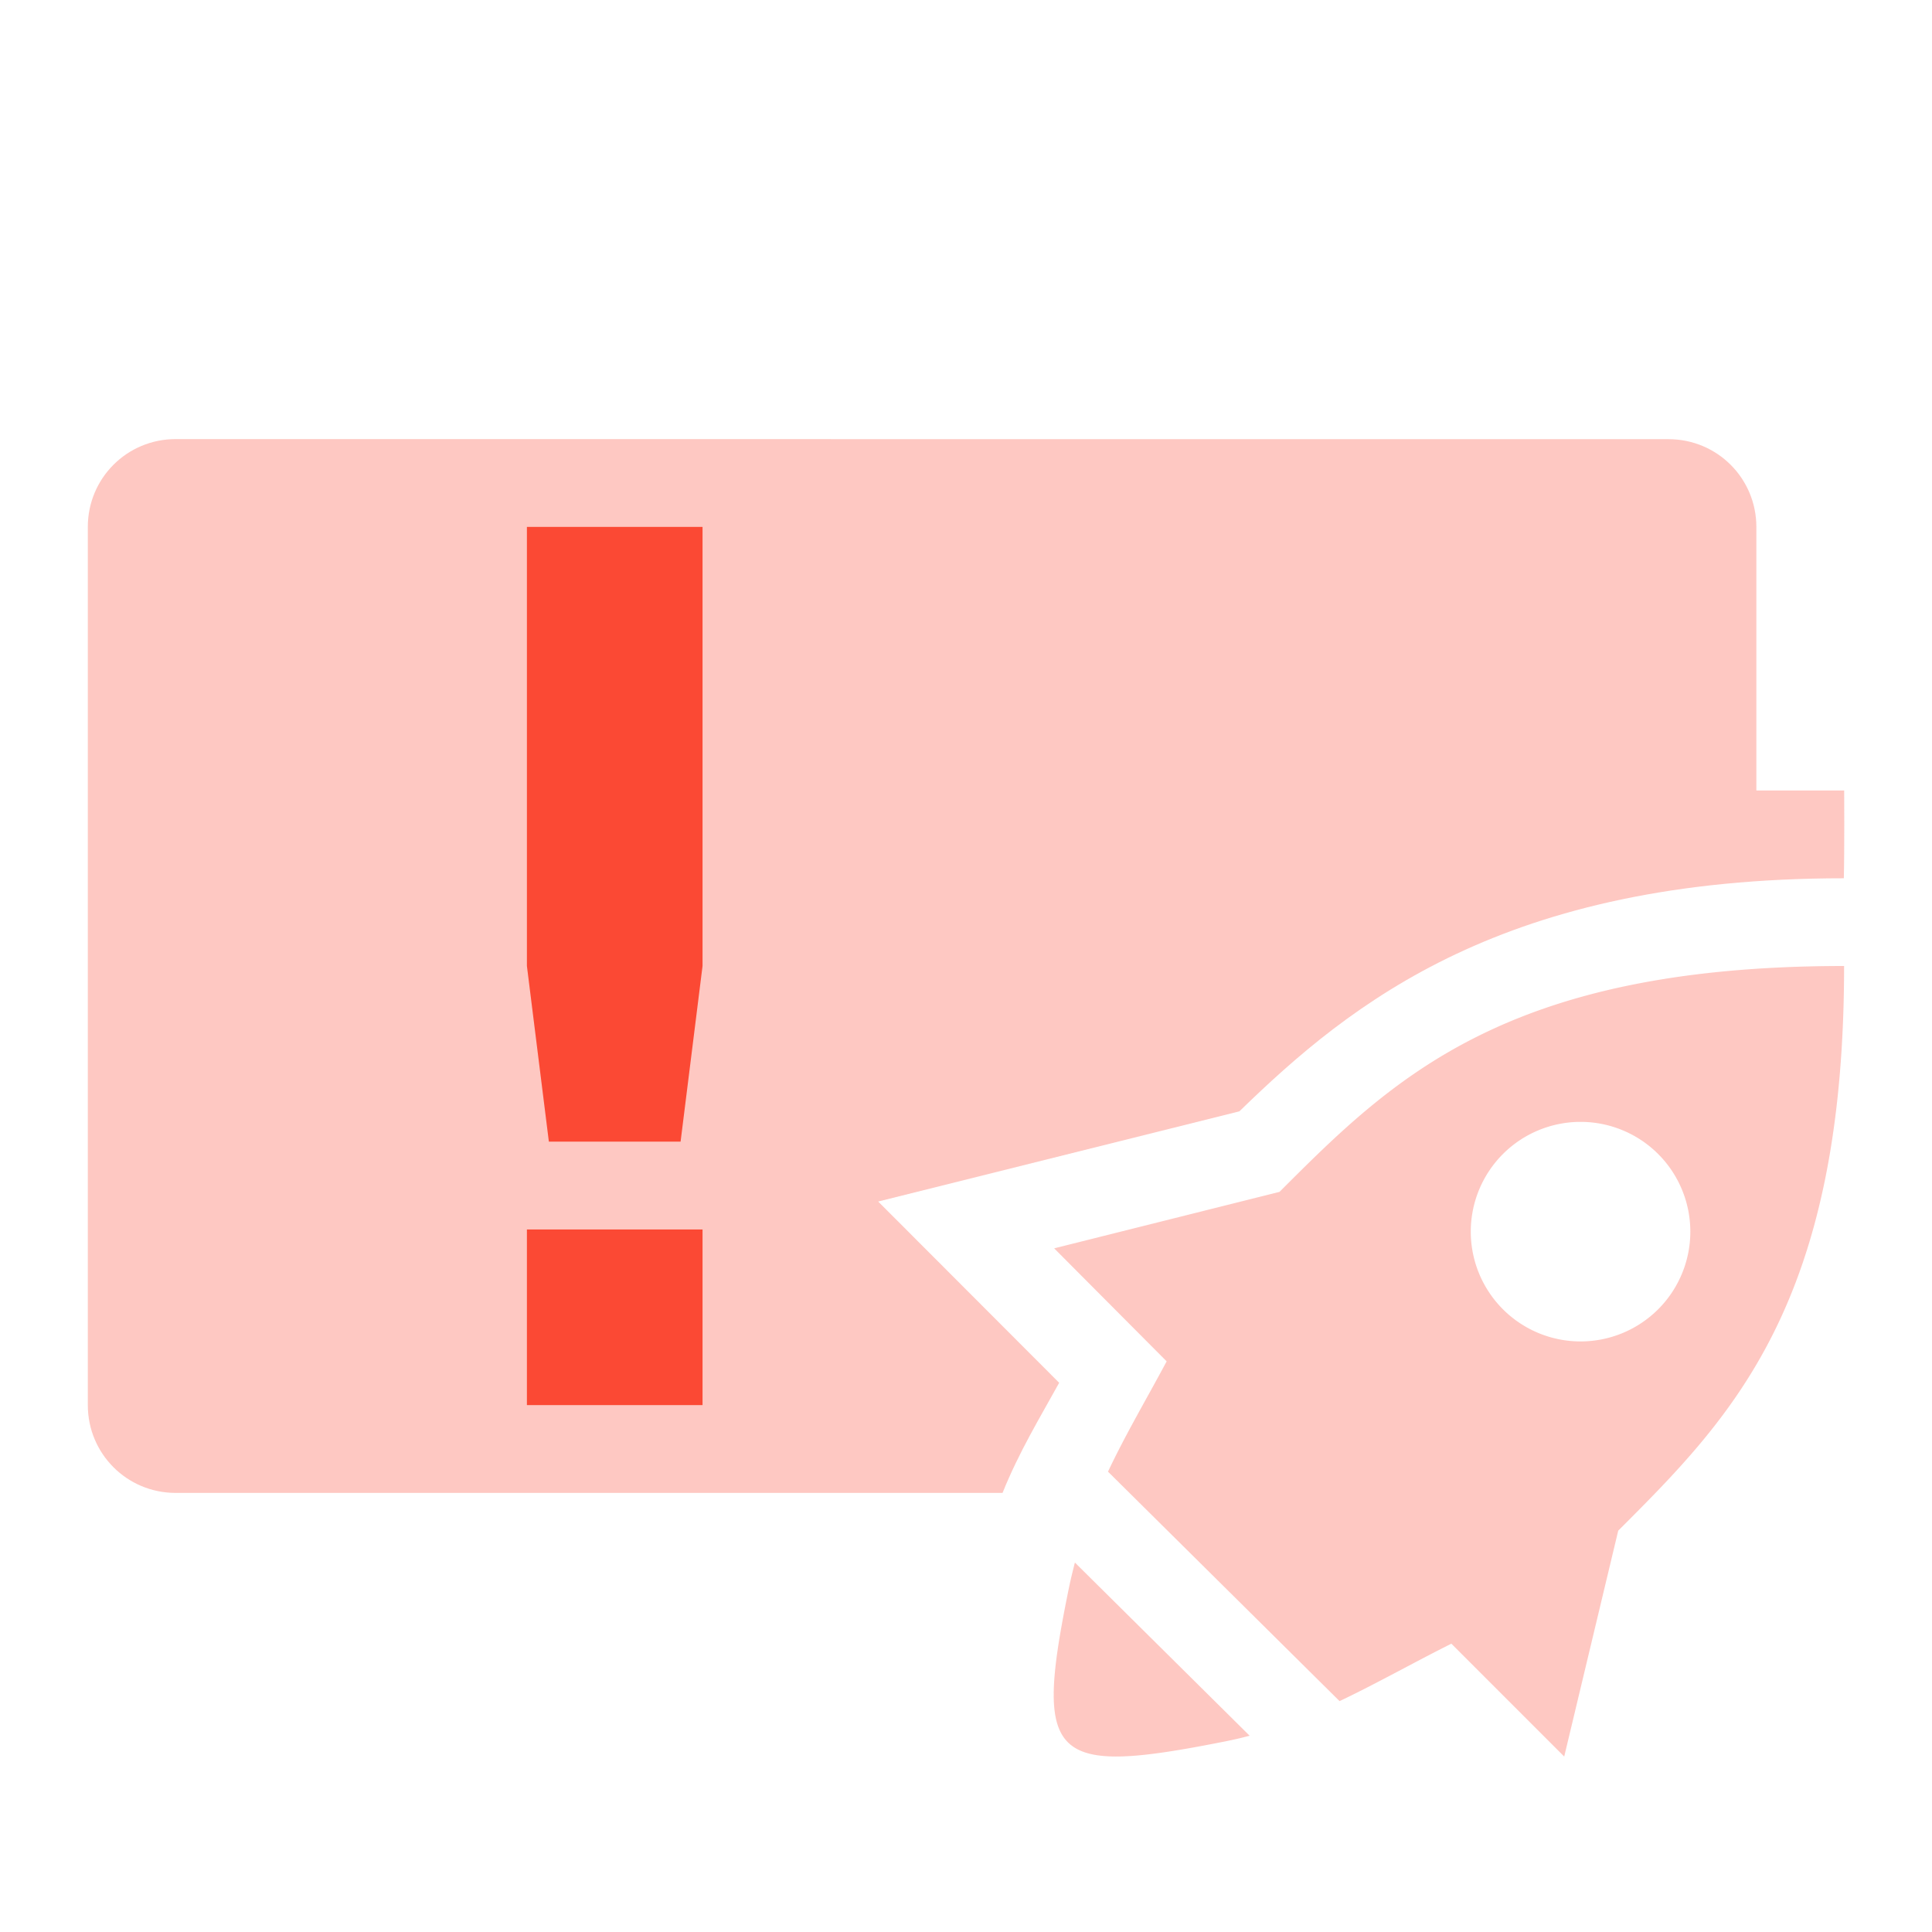 <svg width="22" height="22" version="1.1" xmlns="http://www.w3.org/2000/svg">
  <defs>
    <style id="current-color-scheme" type="text/css">.ColorScheme-Text { color:#ebdbb2; } .ColorScheme-Highlight { color:#458588; } .ColorScheme-NeutralText { color:#fe8019; } .ColorScheme-PositiveText { color:#689d6a; } .ColorScheme-NegativeText { color:#fb4934; }</style>
  </defs>
  <path class="ColorScheme-NegativeText" d="m2 5c-0.554 0-1 0.446-1 1v10c0 0.554 0.446 1 1 1h9.416c0.19-0.471 0.425-0.855 0.645-1.254l-2.061-2.064 4.113-1.027c1.276-1.241 3.017-2.654 6.883-2.654 8e-3 -0.324 0.004-1 0.004-1h-1v-3c0-0.554-0.446-1-1-1z" fill="currentColor" opacity=".3"/>
  <path class="ColorScheme-NegativeText" d="m21 11c-3.858 0-5.144 1.286-6.43 2.572l-2.566 0.643 1.281 1.287c-0.236 0.441-0.468 0.832-0.668 1.256l2.637 2.613c0.429-0.204 0.846-0.441 1.273-0.654l1.285 1.285 0.615-2.572c1.286-1.286 2.572-2.572 2.572-6.43zm-3.002 1.775a1.25 1.25 0 0 1 1.25 1.25 1.25 1.25 0 0 1-1.25 1.25 1.25 1.25 0 0 1-1.25-1.25 1.25 1.25 0 0 1 1.25-1.25zm-5.758 5.018c-0.023 0.091-0.046 0.182-0.066 0.279-0.205 0.999-0.259 1.539-0.004 1.777 0.249 0.233 0.793 0.177 1.775-0.018 0.096-0.019 0.192-0.041 0.285-0.066z" fill="currentColor" opacity=".3"/>
  <path class="ColorScheme-NegativeText" d="m6 6v5l0.25 2h1.5l0.25-2v-5zm0 8v2h2v-2z" fill="currentColor"/>
</svg>

